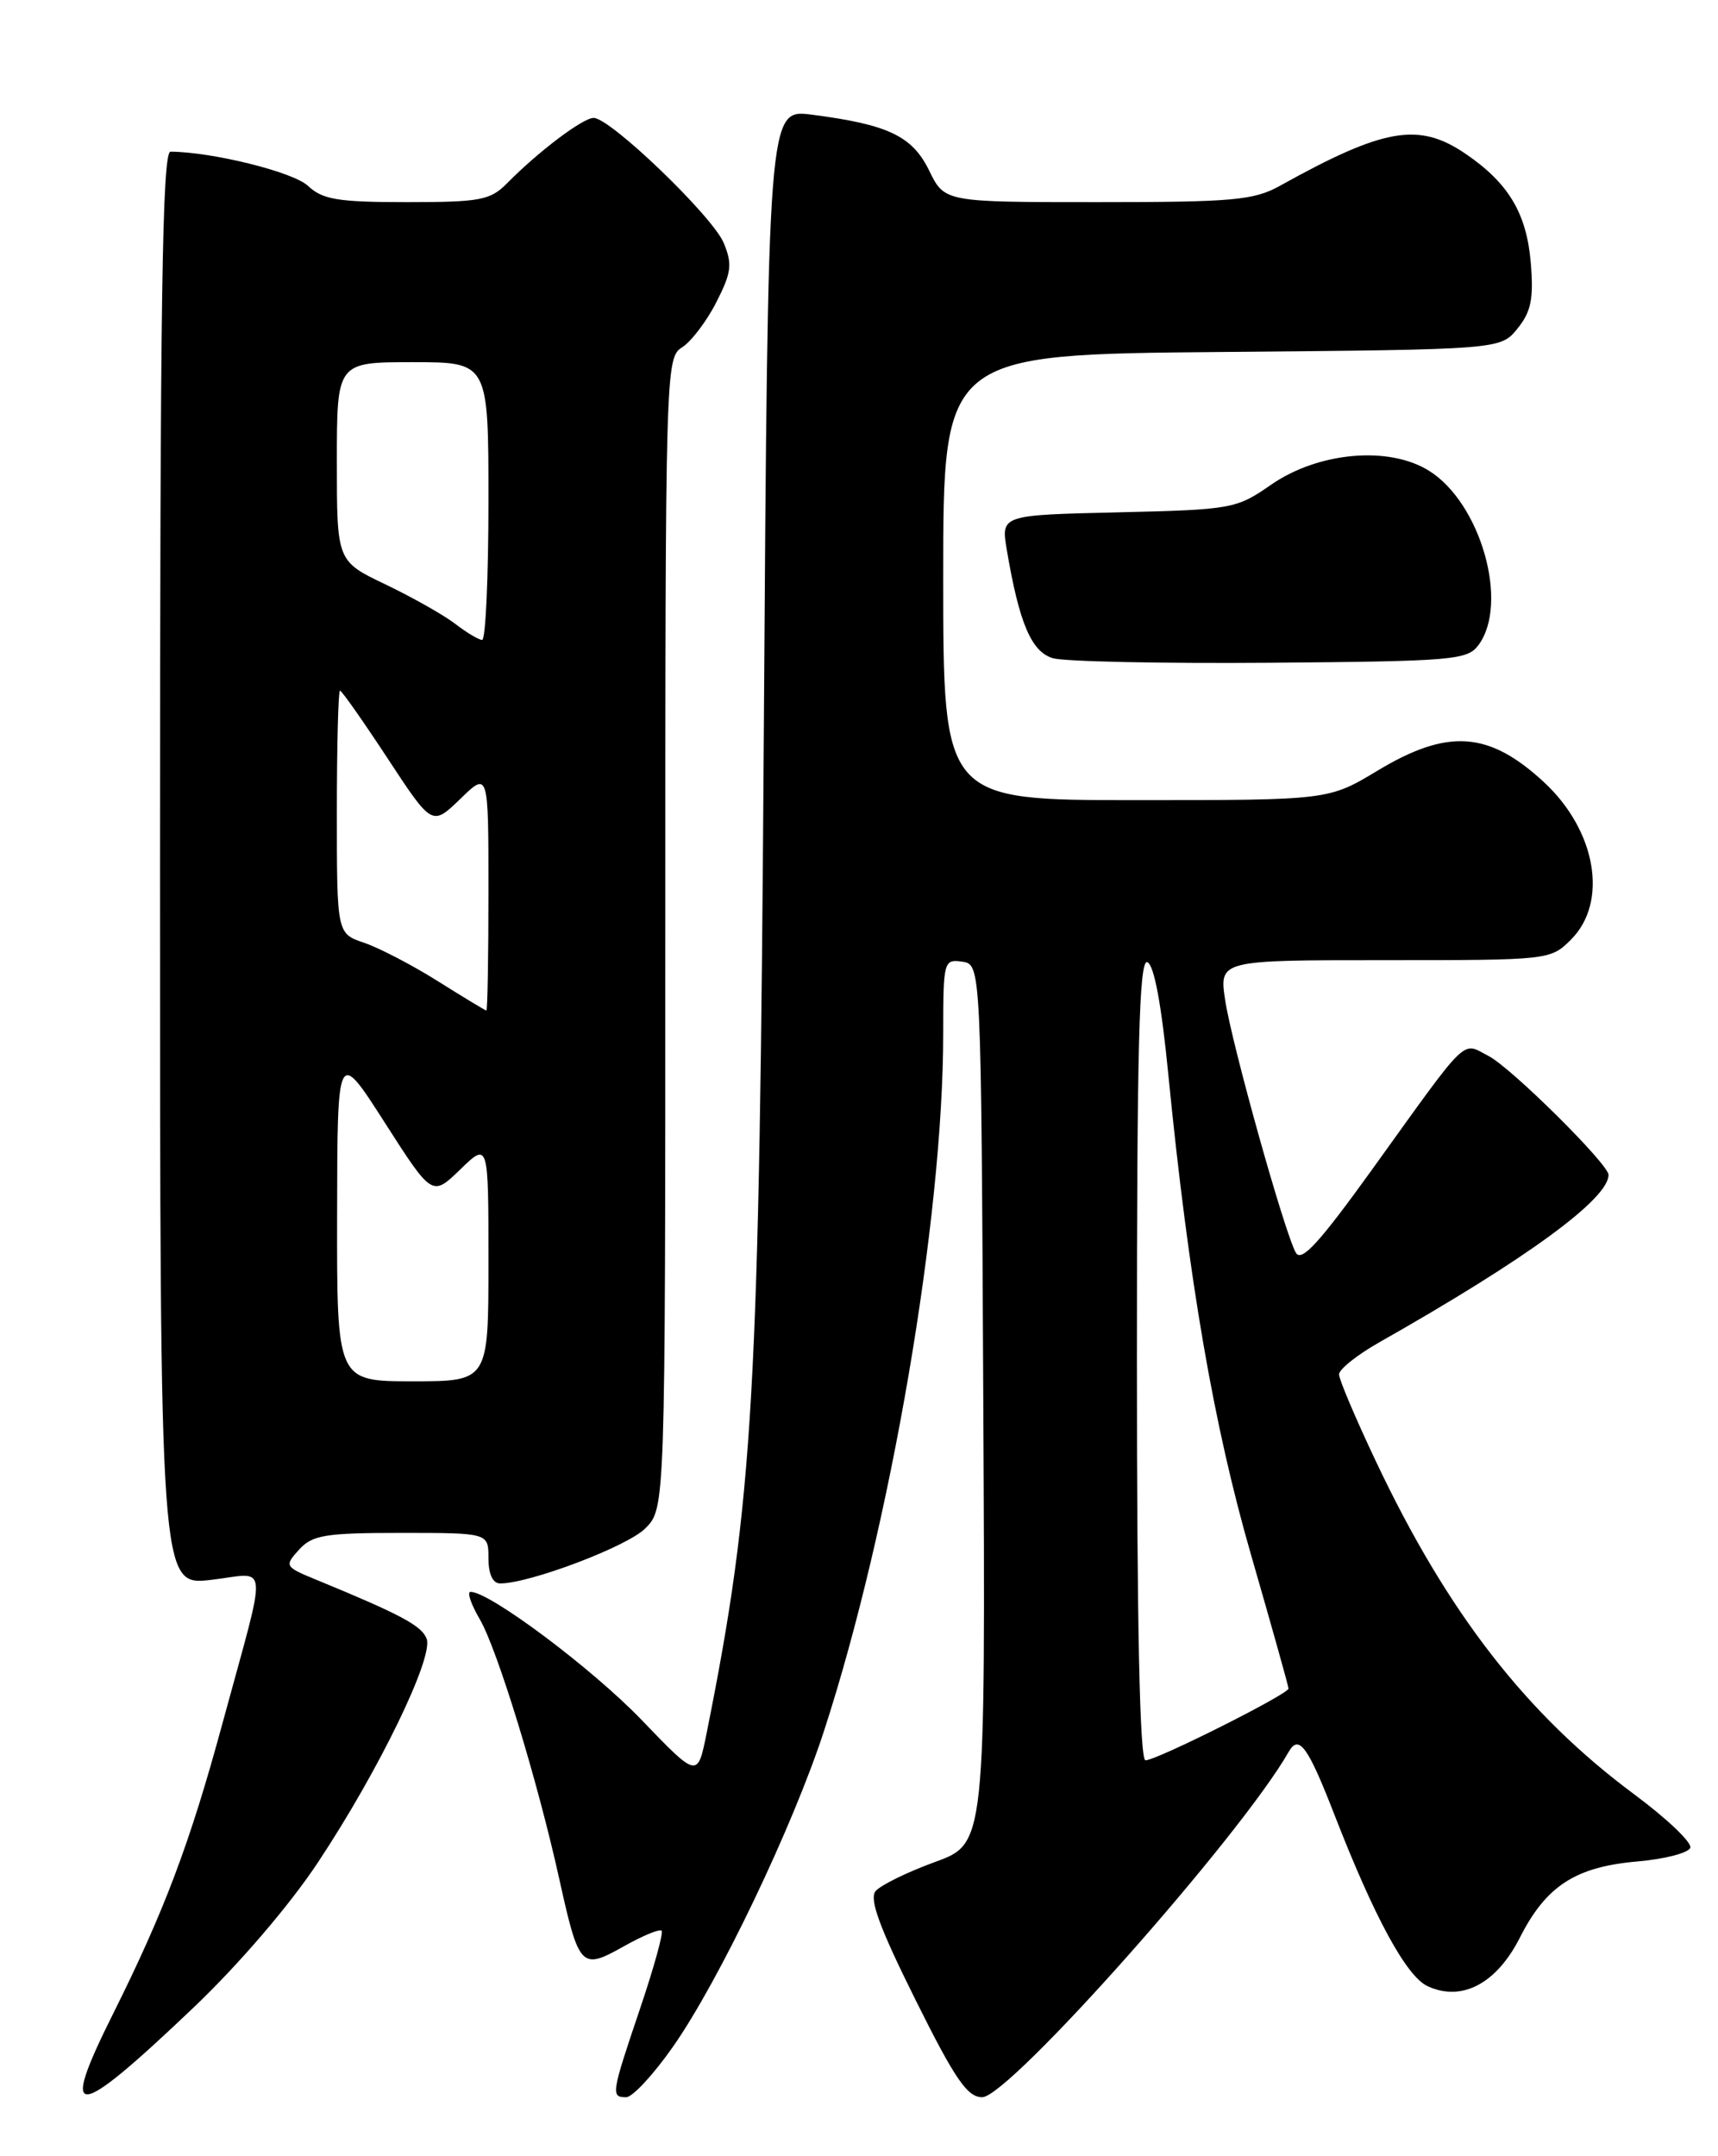 <?xml version="1.0" encoding="UTF-8" standalone="no"?>
<!DOCTYPE svg PUBLIC "-//W3C//DTD SVG 1.1//EN" "http://www.w3.org/Graphics/SVG/1.1/DTD/svg11.dtd" >
<svg xmlns="http://www.w3.org/2000/svg" xmlns:xlink="http://www.w3.org/1999/xlink" version="1.1" viewBox="0 0 204 256">
 <g >
 <path fill="currentColor"
d=" M 23.00 238.34 C 28.38 233.21 34.39 226.21 37.78 221.08 C 44.97 210.24 51.51 196.77 50.66 194.56 C 50.07 193.01 47.54 191.67 37.60 187.58 C 33.80 186.02 33.75 185.93 35.51 183.99 C 37.09 182.25 38.60 182.00 47.65 182.00 C 58.00 182.00 58.00 182.00 58.00 185.00 C 58.00 186.90 58.51 188.00 59.39 188.00 C 62.90 188.00 74.49 183.61 76.62 181.47 C 79.00 179.09 79.00 179.09 79.00 110.79 C 79.00 43.83 79.04 42.46 80.98 41.25 C 82.06 40.57 83.90 38.16 85.05 35.90 C 86.86 32.36 86.98 31.37 85.94 28.85 C 84.62 25.68 72.48 14.00 70.49 14.00 C 69.21 14.00 63.95 17.97 60.22 21.75 C 58.22 23.78 57.03 24.00 48.31 24.00 C 40.11 24.00 38.31 23.70 36.56 22.06 C 34.82 20.42 25.22 18.04 20.25 18.01 C 19.26 18.00 19.00 35.69 19.00 103.13 C 19.00 188.26 19.00 188.26 25.03 187.58 C 32.03 186.78 31.86 184.59 26.37 204.78 C 22.55 218.84 19.52 226.89 13.41 239.13 C 6.96 252.04 8.76 251.89 23.00 238.34 Z  M 79.90 243.02 C 85.36 235.24 94.14 216.88 97.85 205.50 C 105.77 181.17 112.00 144.70 112.00 122.69 C 112.00 114.11 112.06 113.87 114.25 114.18 C 116.50 114.50 116.50 114.50 116.76 166.69 C 117.02 218.89 117.02 218.89 111.03 221.07 C 107.73 222.27 104.56 223.83 103.97 224.53 C 103.19 225.47 104.44 228.86 108.69 237.40 C 113.40 246.87 114.86 249.00 116.63 249.00 C 119.81 249.00 147.27 218.06 153.02 208.00 C 154.23 205.87 155.30 207.33 158.47 215.50 C 163.21 227.69 167.02 234.69 169.54 235.83 C 173.60 237.69 177.71 235.51 180.48 230.04 C 183.59 223.91 187.07 221.65 194.42 221.01 C 197.68 220.73 200.51 219.99 200.71 219.38 C 200.92 218.76 197.93 215.92 194.08 213.06 C 181.26 203.55 171.90 191.51 163.40 173.55 C 160.98 168.44 159.00 163.78 159.00 163.18 C 159.00 162.58 161.14 160.87 163.75 159.39 C 181.26 149.47 191.00 142.36 191.00 139.49 C 191.00 138.22 179.44 126.76 176.76 125.38 C 173.51 123.70 174.58 122.65 162.91 138.88 C 156.62 147.61 154.52 149.90 153.87 148.73 C 152.51 146.30 146.27 123.98 145.48 118.75 C 144.77 114.00 144.77 114.00 164.43 114.00 C 183.97 114.00 184.11 113.99 186.55 111.55 C 191.00 107.09 189.54 98.62 183.34 92.87 C 176.79 86.81 171.92 86.47 163.57 91.50 C 157.76 95.00 157.76 95.00 134.88 95.00 C 112.00 95.00 112.00 95.00 112.00 68.54 C 112.00 42.08 112.00 42.08 145.09 41.79 C 178.18 41.50 178.18 41.50 180.19 39.01 C 181.81 37.01 182.12 35.48 181.77 31.22 C 181.28 25.33 179.13 21.73 174.01 18.25 C 168.47 14.48 164.35 15.19 152.00 22.05 C 148.89 23.78 146.46 24.00 130.33 24.00 C 112.16 24.00 112.16 24.00 110.33 20.25 C 108.32 16.14 105.45 14.78 96.35 13.61 C 91.19 12.96 91.19 12.96 90.70 86.73 C 90.17 165.87 89.49 177.89 83.90 205.81 C 82.83 211.12 82.83 211.12 76.17 204.19 C 70.31 198.10 58.16 189.00 55.88 189.00 C 55.43 189.00 55.92 190.46 56.97 192.25 C 59.06 195.84 63.81 211.34 66.39 223.00 C 68.75 233.66 69.00 233.93 74.01 231.12 C 76.28 229.84 78.32 228.99 78.56 229.23 C 78.80 229.46 77.64 233.64 75.99 238.52 C 72.57 248.64 72.52 249.00 74.36 249.00 C 75.10 249.00 77.60 246.31 79.90 243.02 Z  M 175.58 76.56 C 179.20 71.61 175.83 59.75 169.71 55.91 C 164.95 52.91 156.55 53.65 150.92 57.56 C 146.80 60.42 146.29 60.51 132.77 60.83 C 118.85 61.15 118.85 61.15 119.55 65.28 C 121.02 73.99 122.47 77.40 125.03 78.15 C 126.39 78.55 138.00 78.79 150.83 78.69 C 172.65 78.51 174.26 78.37 175.58 76.56 Z  M 40.03 144.25 C 40.06 124.50 40.06 124.50 45.69 133.29 C 51.32 142.08 51.32 142.08 54.66 138.84 C 58.00 135.61 58.00 135.61 58.00 149.80 C 58.00 164.00 58.00 164.00 49.00 164.00 C 40.00 164.00 40.00 164.00 40.03 144.25 Z  M 52.00 116.50 C 48.98 114.60 45.04 112.55 43.25 111.94 C 40.00 110.84 40.00 110.84 40.00 96.42 C 40.00 88.49 40.17 82.00 40.37 82.00 C 40.58 82.00 43.12 85.62 46.03 90.05 C 51.31 98.09 51.31 98.09 54.66 94.85 C 58.00 91.61 58.00 91.61 58.00 105.80 C 58.00 113.61 57.89 119.99 57.75 119.98 C 57.61 119.96 55.02 118.40 52.00 116.50 Z  M 54.03 74.05 C 52.67 73.01 48.95 70.91 45.78 69.39 C 40.00 66.63 40.00 66.63 40.00 54.82 C 40.00 43.00 40.00 43.00 49.00 43.00 C 58.00 43.00 58.00 43.00 58.00 59.50 C 58.00 68.58 57.66 75.99 57.25 75.98 C 56.84 75.97 55.39 75.10 54.03 74.05 Z  M 135.00 161.42 C 135.00 124.18 135.27 113.92 136.23 114.24 C 137.03 114.51 137.91 119.21 138.73 127.58 C 141.14 152.01 144.12 169.30 148.59 184.74 C 151.01 193.12 153.00 200.21 153.00 200.48 C 153.00 201.14 137.34 209.00 136.02 209.00 C 135.34 209.00 135.00 193.16 135.00 161.42 Z "/>
</g>
</svg>